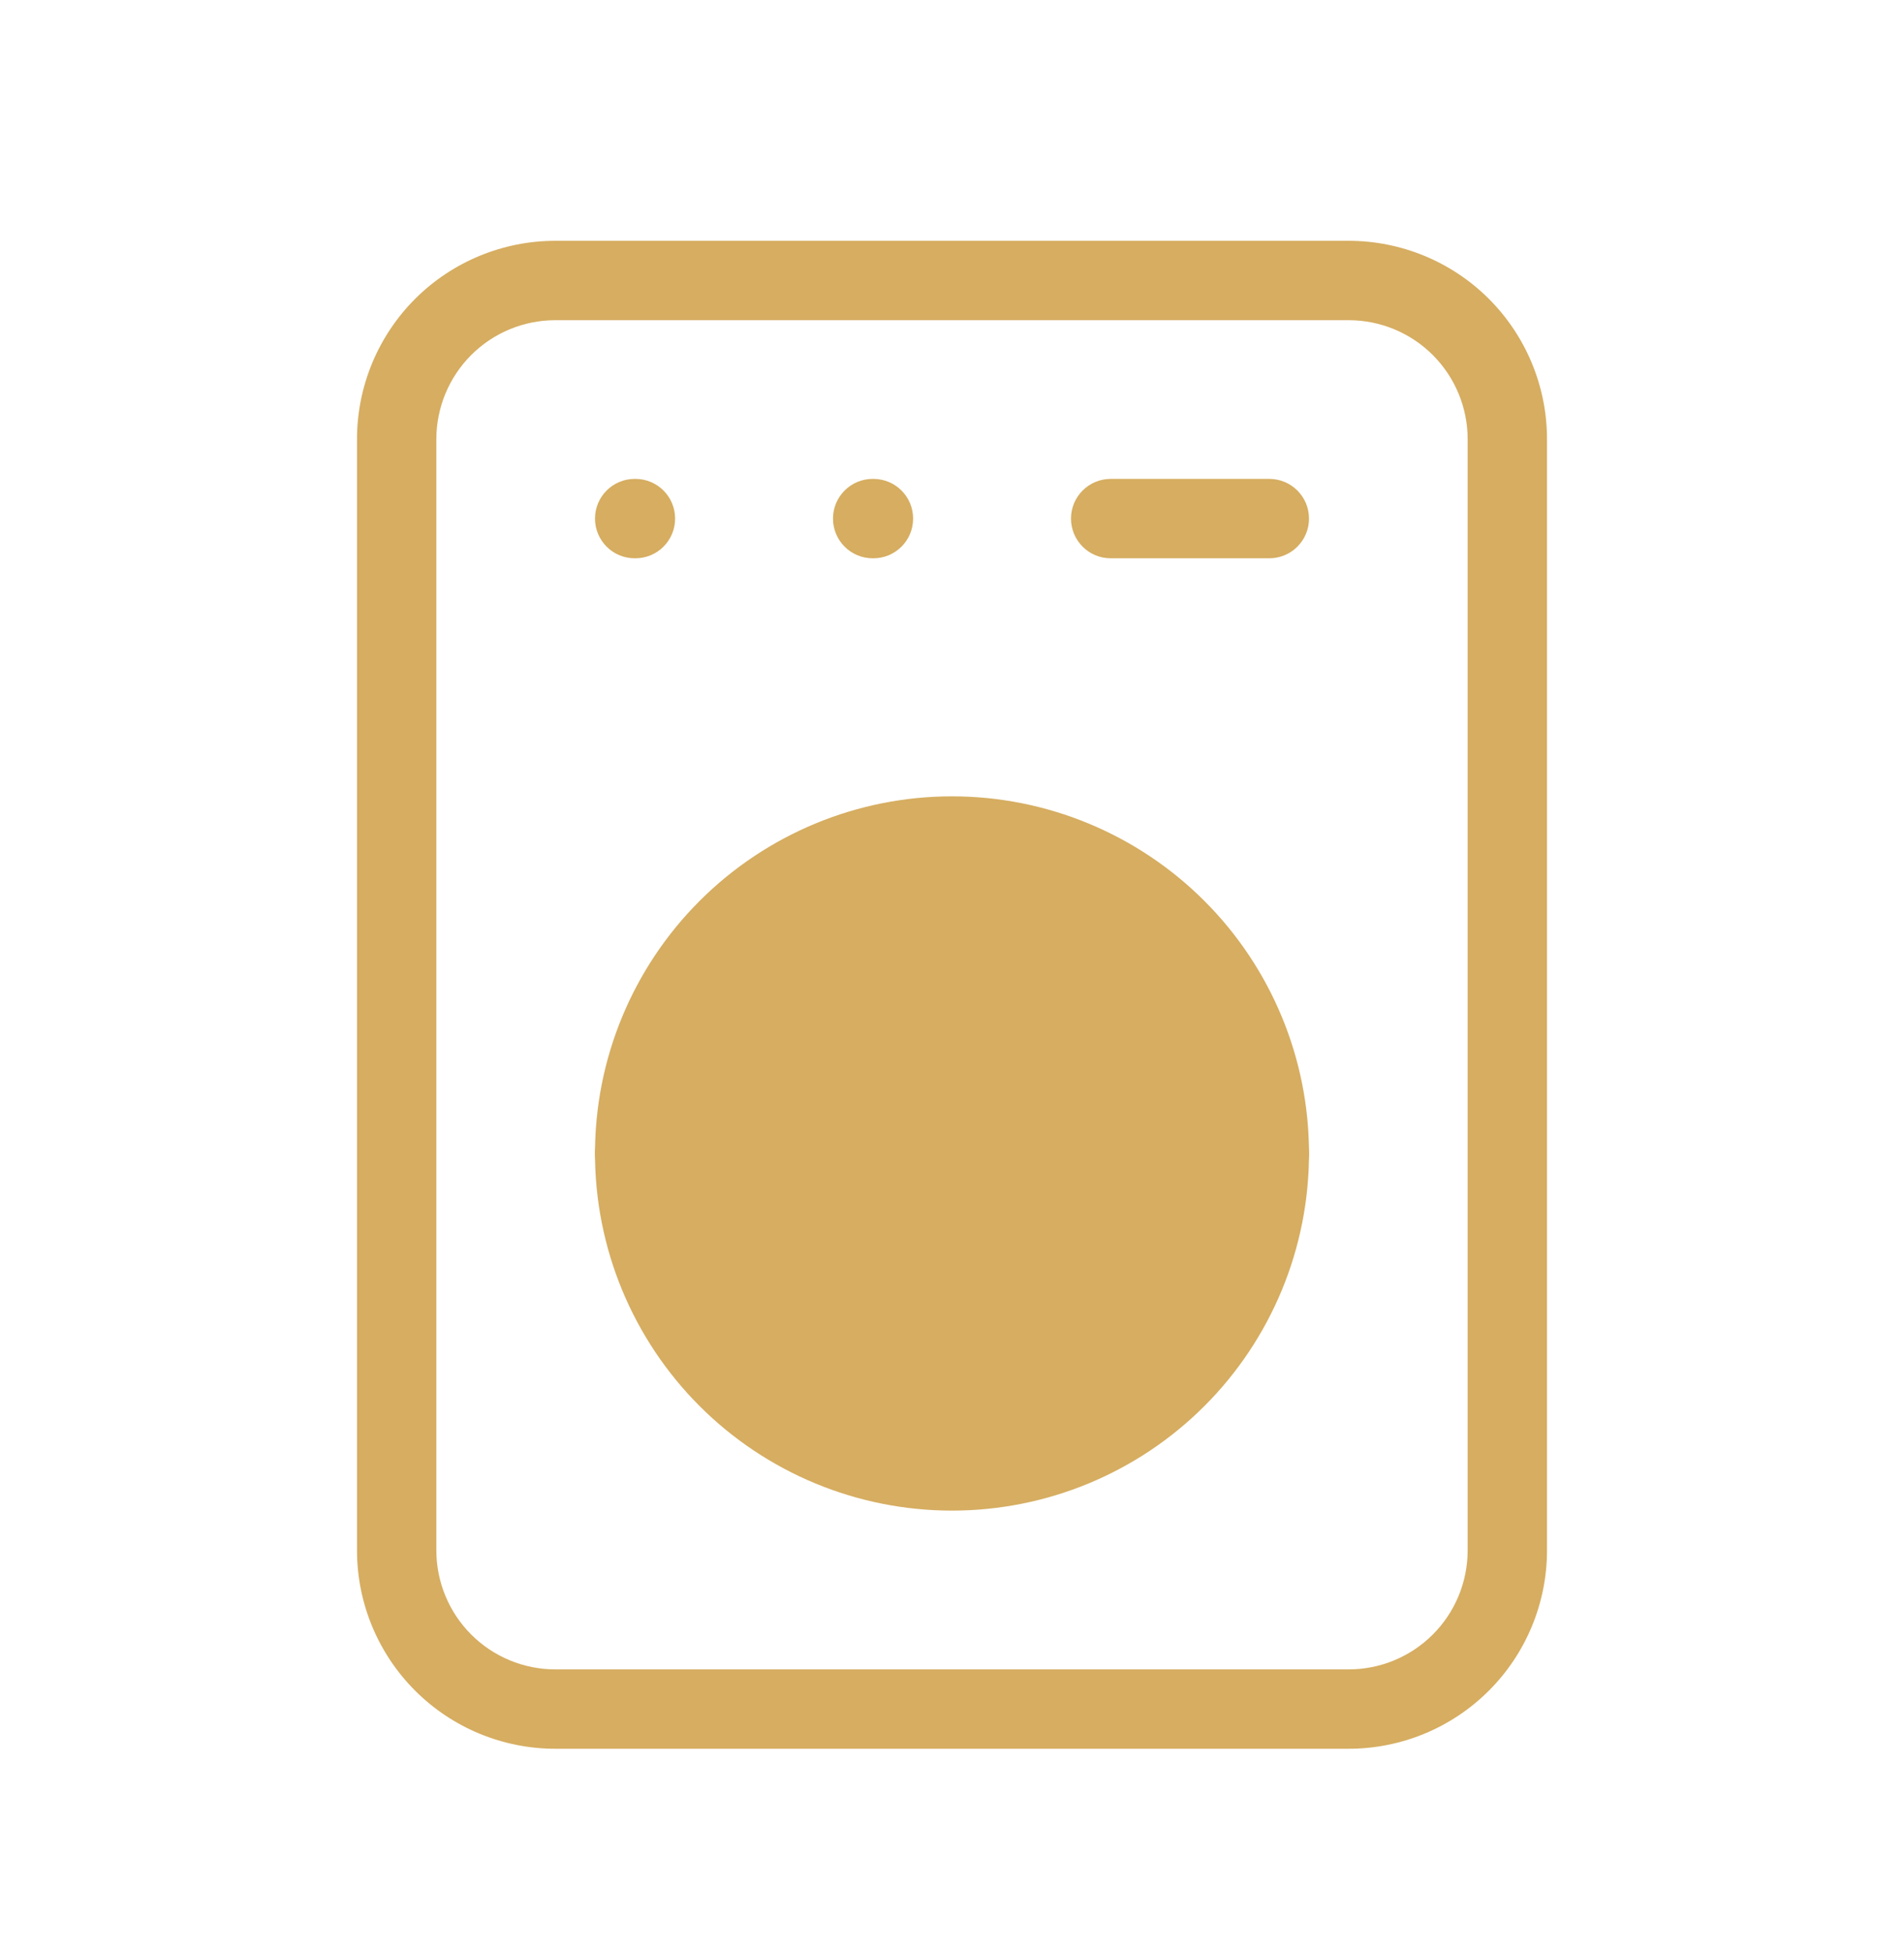 <svg width="40" height="41" viewBox="0 0 40 41" fill="none" xmlns="http://www.w3.org/2000/svg">
<g clipPath="url(#clip0_71_5852)">
<path fillRule="evenodd" clipRule="evenodd" d="M11.667 6.724C11.004 6.724 10.368 6.987 9.899 7.456C9.43 7.925 9.167 8.561 9.167 9.224V32.557C9.167 33.22 9.43 33.856 9.899 34.325C10.368 34.794 11.004 35.057 11.667 35.057H28.333C28.996 35.057 29.632 34.794 30.101 34.325C30.57 33.856 30.833 33.22 30.833 32.557V9.224C30.833 8.561 30.57 7.925 30.101 7.456C29.632 6.987 28.996 6.724 28.333 6.724H11.667ZM8.72 6.277C9.502 5.496 10.562 5.057 11.667 5.057H28.333C29.438 5.057 30.498 5.496 31.28 6.277C32.061 7.059 32.5 8.118 32.5 9.224V32.557C32.5 33.662 32.061 34.722 31.28 35.503C30.498 36.285 29.438 36.724 28.333 36.724H11.667C10.562 36.724 9.502 36.285 8.72 35.503C7.939 34.722 7.5 33.662 7.5 32.557V9.224C7.5 8.118 7.939 7.059 8.72 6.277Z" fill="#D6AD61"/>
<path d="M13.333 24.224C13.333 25.992 14.036 27.687 15.286 28.938C16.536 30.188 18.232 30.89 20 30.89C21.768 30.89 23.464 30.188 24.714 28.938C25.964 27.687 26.667 25.992 26.667 24.224C26.667 22.455 25.964 20.76 24.714 19.509C23.464 18.259 21.768 17.557 20 17.557C18.232 17.557 16.536 18.259 15.286 19.509C14.036 20.76 13.333 22.455 13.333 24.224Z" fill="#D6AD61" fillOpacity="0.4"/>
<path fillRule="evenodd" clipRule="evenodd" d="M14.697 18.92C16.103 17.514 18.011 16.723 20 16.723C21.989 16.723 23.897 17.514 25.303 18.92C26.71 20.327 27.5 22.234 27.5 24.223C27.5 26.212 26.71 28.12 25.303 29.527C23.897 30.933 21.989 31.723 20 31.723C18.011 31.723 16.103 30.933 14.697 29.527C13.29 28.12 12.5 26.212 12.5 24.223C12.5 22.234 13.29 20.327 14.697 18.92ZM20 18.39C18.453 18.39 16.969 19.005 15.875 20.099C14.781 21.193 14.167 22.676 14.167 24.223C14.167 25.77 14.781 27.254 15.875 28.348C16.969 29.442 18.453 30.057 20 30.057C21.547 30.057 23.031 29.442 24.125 28.348C25.219 27.254 25.833 25.77 25.833 24.223C25.833 22.676 25.219 21.193 24.125 20.099C23.031 19.005 21.547 18.39 20 18.39Z" fill="#D6AD61"/>
<path fillRule="evenodd" clipRule="evenodd" d="M12.5 10.89C12.5 10.43 12.873 10.057 13.333 10.057H13.35C13.81 10.057 14.183 10.43 14.183 10.89C14.183 11.351 13.81 11.724 13.35 11.724H13.333C12.873 11.724 12.5 11.351 12.5 10.89Z" fill="#D6AD61"/>
<path fillRule="evenodd" clipRule="evenodd" d="M17.5 10.89C17.5 10.43 17.873 10.057 18.333 10.057H18.35C18.81 10.057 19.183 10.43 19.183 10.89C19.183 11.351 18.81 11.724 18.35 11.724H18.333C17.873 11.724 17.5 11.351 17.5 10.89Z" fill="#D6AD61"/>
<path fillRule="evenodd" clipRule="evenodd" d="M22.5 10.89C22.5 10.43 22.873 10.057 23.333 10.057H26.667C27.127 10.057 27.5 10.43 27.5 10.89C27.5 11.351 27.127 11.724 26.667 11.724H23.333C22.873 11.724 22.5 11.351 22.5 10.89Z" fill="#D6AD61"/>
<path fillRule="evenodd" clipRule="evenodd" d="M19.627 24.969C17.64 23.974 15.693 23.974 13.706 24.969C13.295 25.175 12.794 25.008 12.588 24.596C12.382 24.185 12.549 23.684 12.96 23.478C15.417 22.249 17.917 22.249 20.373 23.478C22.36 24.473 24.307 24.473 26.294 23.478C26.705 23.272 27.206 23.439 27.412 23.851C27.618 24.262 27.451 24.763 27.04 24.969C24.583 26.198 22.084 26.198 19.627 24.969Z" fill="#D6AD61"/>
</g>
<defs>
<clipPath id="clip0_71_5852">
<rect width="40" height="40" fill="white" transform="translate(0 0.89)"/>
</clipPath>
</defs>
</svg>
